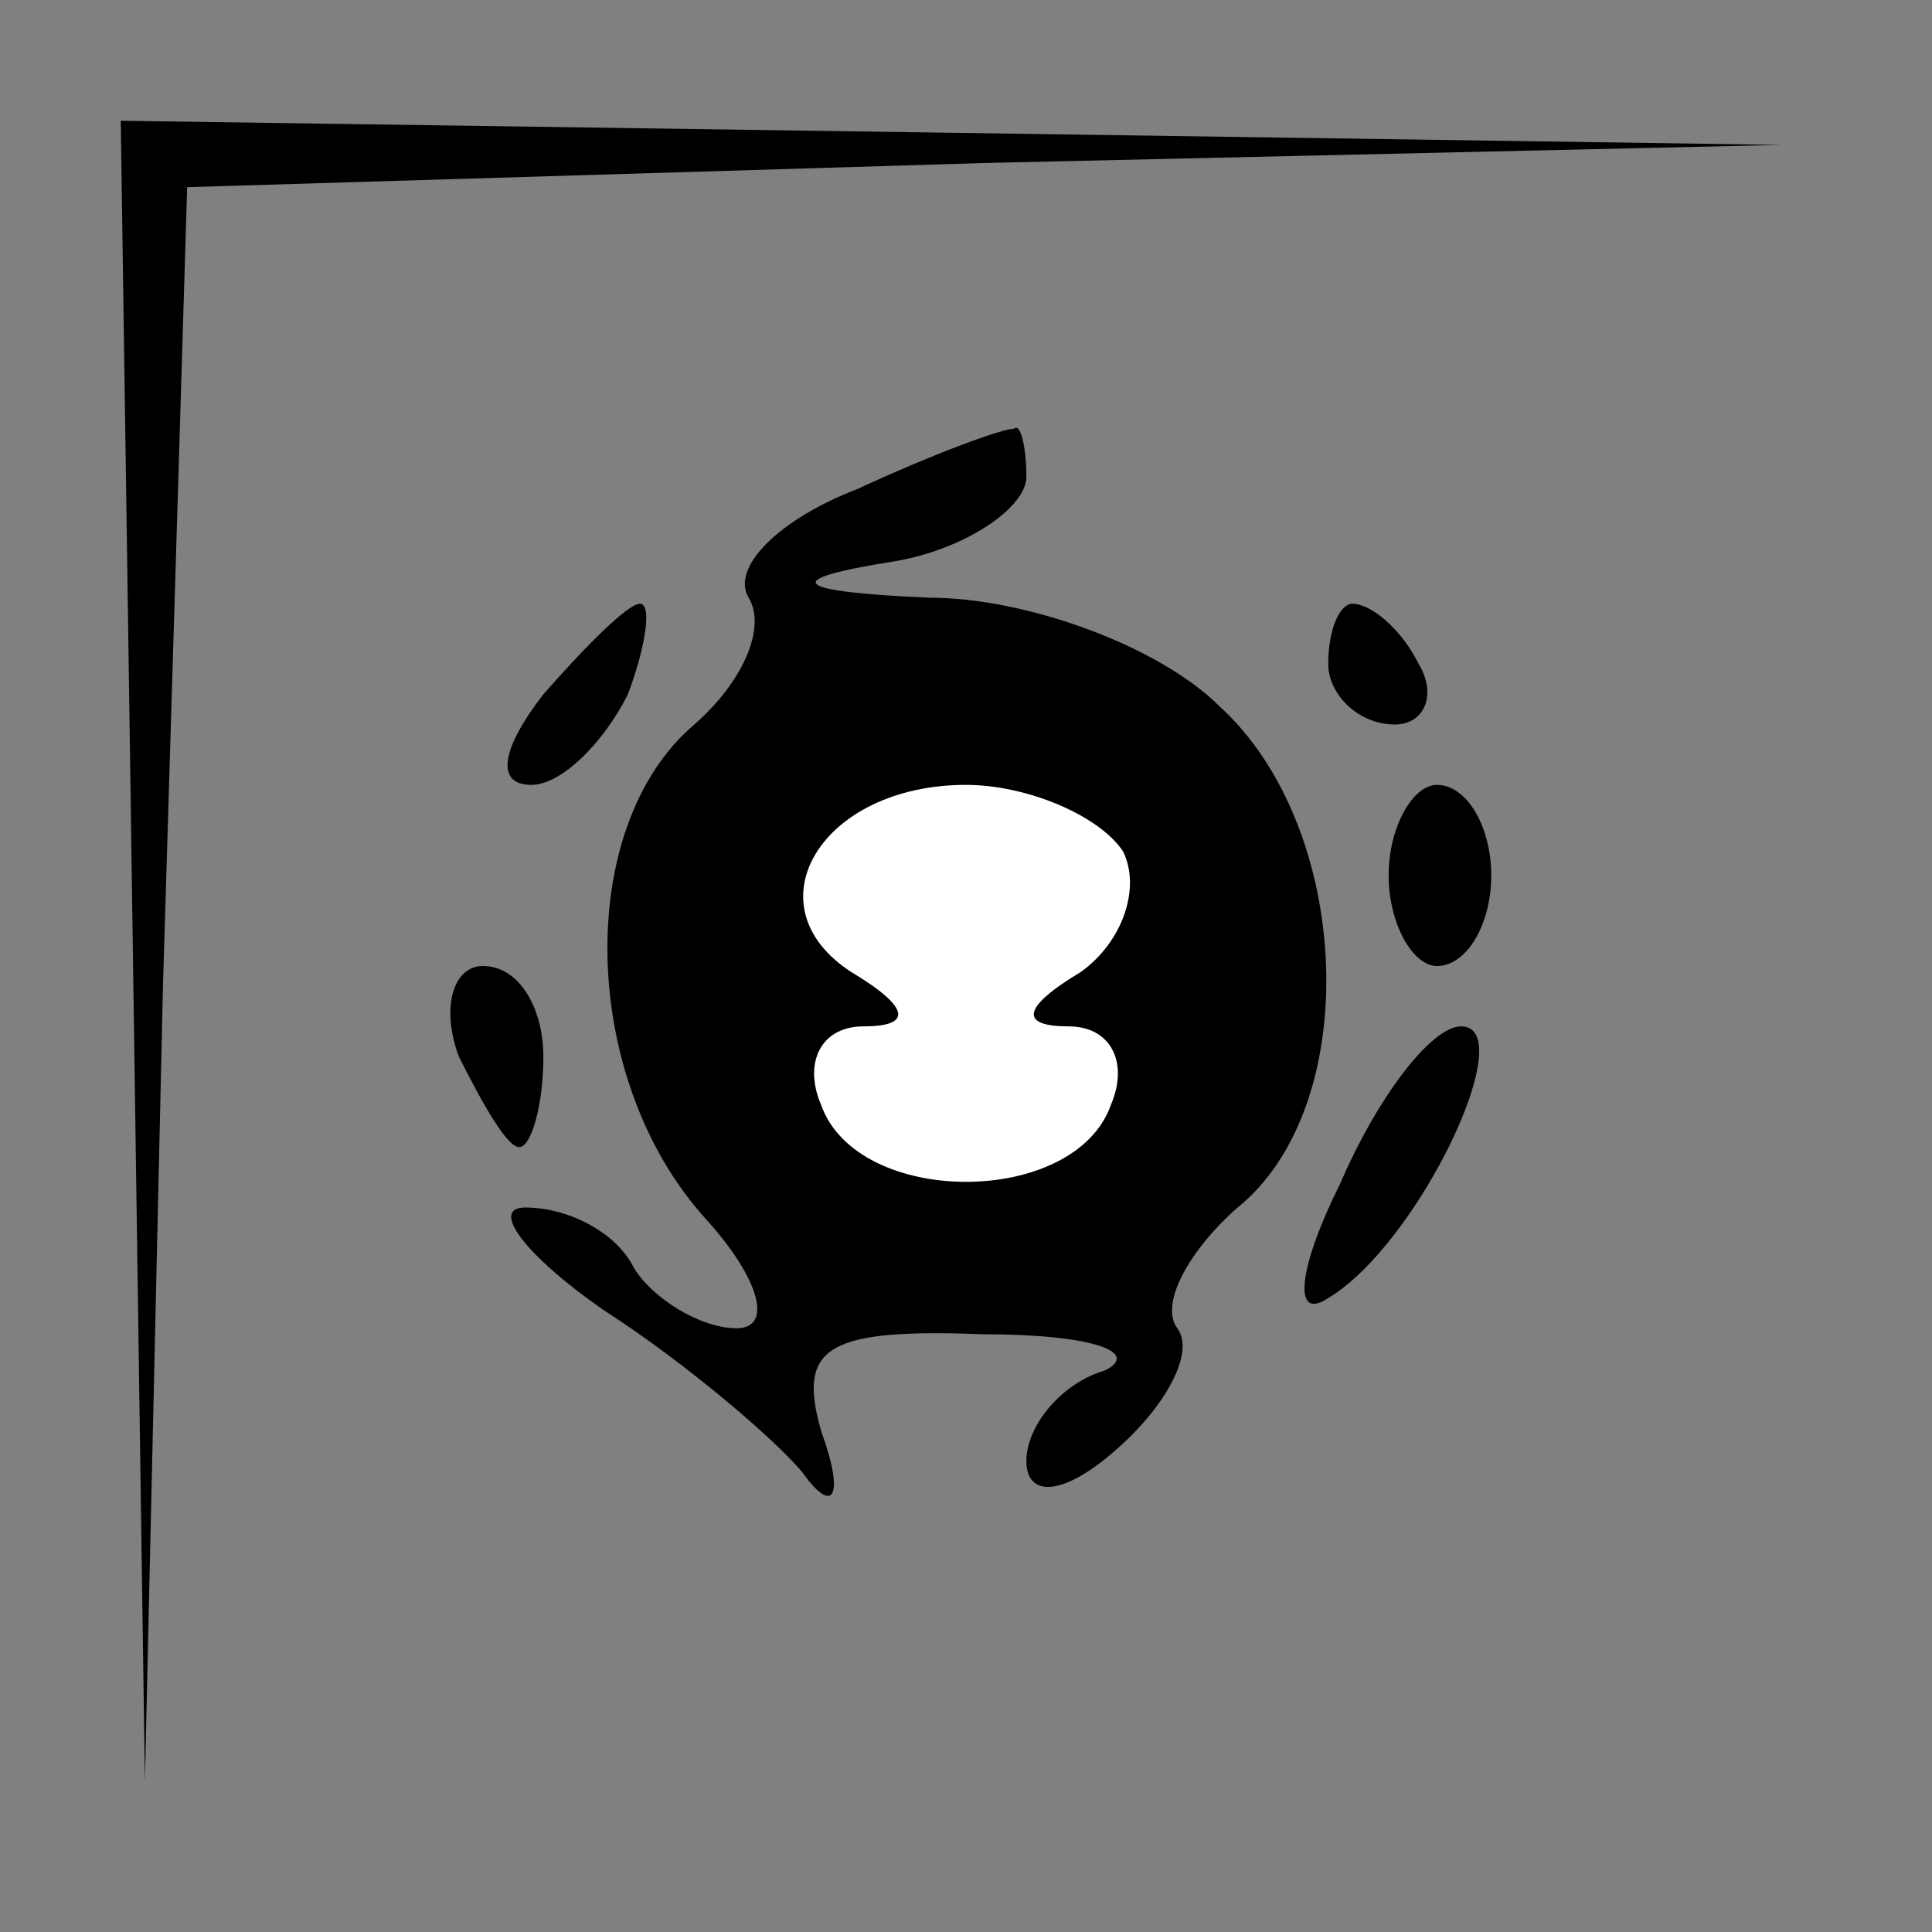 <?xml version="1.0" standalone="no"?>
<!DOCTYPE svg PUBLIC "-//W3C//DTD SVG 20010904//EN"
 "http://www.w3.org/TR/2001/REC-SVG-20010904/DTD/svg10.dtd">
<svg version="1.0" xmlns="http://www.w3.org/2000/svg"
 width="32pt" height="32pt" viewBox="0 0 32 32"
 preserveAspectRatio="xMidYMid meet">
<rect x="0" y="0" width="32" height="32" fill="#808080" stroke="none"/>
<g transform="translate(0,32) scale(0.1,-0.1)"
fill="#000000" stroke="none">
<path fill="#000000" stroke="none" d="M22 163 l2 -138 3 132 4 132 132 4 132
3 -137 2 -138 2 2 -137z"/>
<path fill="#000000" stroke="none" d="M142 239 c-13 -5 -21 -13 -18 -18 3 -5
-1 -14 -9 -21 -20 -17 -19 -59 2 -82 9 -10 11 -18 5 -18 -6 0 -14 5 -17 10 -3
6 -11 10 -18 10 -6 0 0 -8 13 -17 14 -9 29 -22 33 -27 5 -7 7 -4 3 7 -4 14 1
17 27 16 18 0 26 -3 20 -6 -7 -2 -13 -9 -13 -15 0 -6 6 -6 15 2 8 7 13 16 10
20 -3 4 2 13 10 20 21 17 19 63 -3 83 -10 10 -32 18 -48 18 -23 1 -25 3 -6 6
12 2 22 9 22 14 0 5 -1 9 -2 8 -2 0 -13 -4 -26 -10z"/>
<path fill="#ffffff" stroke="none" d="M186 179 c3 -6 0 -15 -7 -20 -10 -6
-10 -9 -2 -9 7 0 10 -6 7 -13 -6 -17 -42 -17 -48 0 -3 7 0 13 7 13 8 0 8 3 -2
9 -17 11 -5 31 19 31 10 0 22 -5 26 -11z"/>
<path fill="#000000" stroke="none" d="M90 205 c-7 -9 -8 -15 -2 -15 5 0 12 7
16 15 3 8 4 15 2 15 -2 0 -9 -7 -16 -15z"/>
<path fill="#000000" stroke="none" d="M220 210 c0 -5 5 -10 11 -10 5 0 7 5 4
10 -3 6 -8 10 -11 10 -2 0 -4 -4 -4 -10z"/>
<path fill="#000000" stroke="none" d="M230 175 c0 -8 4 -15 8 -15 5 0 9 7 9
15 0 8 -4 15 -9 15 -4 0 -8 -7 -8 -15z"/>
<path fill="#000000" stroke="none" d="M76 145 c4 -8 8 -15 10 -15 2 0 4 7 4
15 0 8 -4 15 -10 15 -5 0 -7 -7 -4 -15z"/>
<path fill="#000000" stroke="none" d="M222 124 c-7 -14 -8 -23 -2 -19 15 9
32 45 22 45 -5 0 -14 -12 -20 -26z"/>
</g>
</svg>
